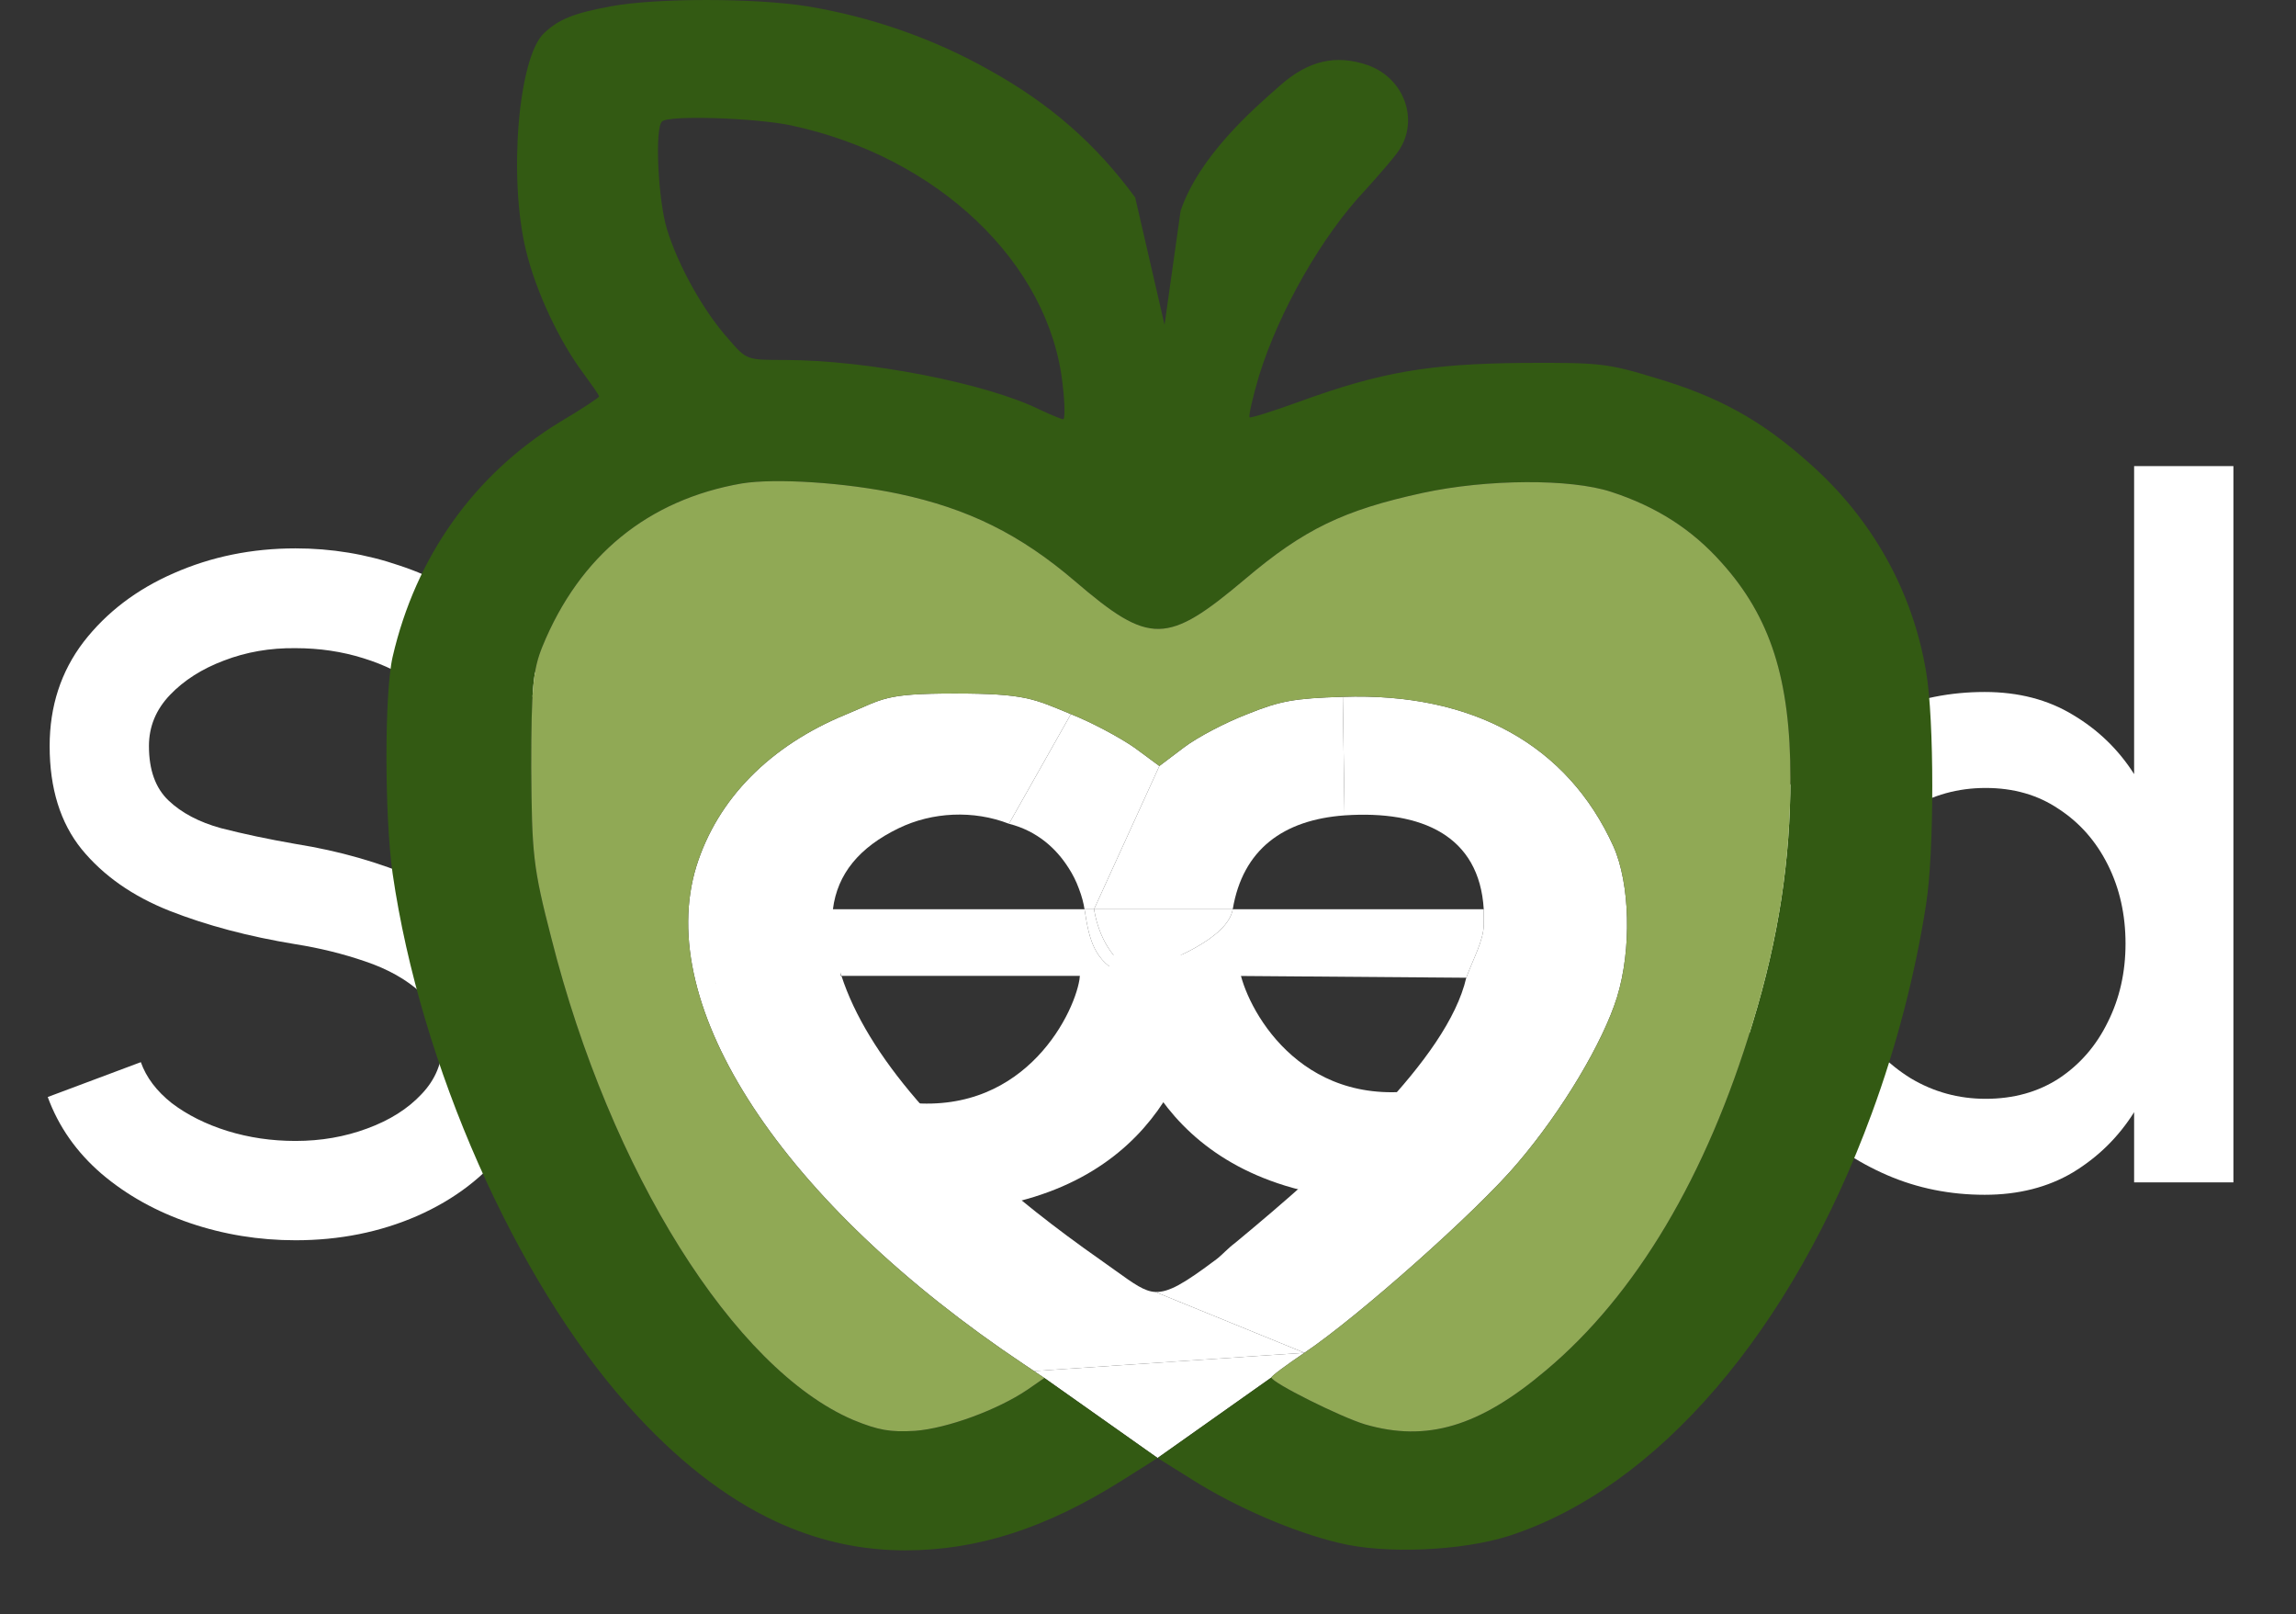 <svg width="101" height="71" viewBox="0 0 101 71" fill="none" xmlns="http://www.w3.org/2000/svg">
<rect x="0" y="0" width="101" height="71" fill="#333333" stroke="none"/>
<path d="M93.879 20.5H98.247V52H93.879V48.913C93.193 50.005 92.297 50.887 91.191 51.559C90.085 52.217 88.79 52.546 87.306 52.546C85.78 52.546 84.352 52.259 83.022 51.685C81.692 51.111 80.516 50.32 79.494 49.312C78.486 48.29 77.695 47.114 77.121 45.784C76.547 44.454 76.26 43.026 76.26 41.5C76.26 39.974 76.547 38.546 77.121 37.216C77.695 35.872 78.486 34.696 79.494 33.688C80.516 32.666 81.692 31.868 83.022 31.294C84.352 30.72 85.78 30.433 87.306 30.433C88.79 30.433 90.085 30.769 91.191 31.441C92.297 32.099 93.193 32.967 93.879 34.045V20.5ZM87.348 48.325C88.58 48.325 89.658 48.024 90.582 47.422C91.506 46.806 92.22 45.98 92.724 44.944C93.242 43.908 93.501 42.76 93.501 41.5C93.501 40.226 93.242 39.071 92.724 38.035C92.206 36.999 91.485 36.18 90.561 35.578C89.651 34.962 88.58 34.654 87.348 34.654C86.13 34.654 85.017 34.962 84.009 35.578C83.015 36.194 82.217 37.02 81.615 38.056C81.027 39.092 80.733 40.24 80.733 41.5C80.733 42.774 81.034 43.929 81.636 44.965C82.252 45.987 83.057 46.806 84.051 47.422C85.059 48.024 86.158 48.325 87.348 48.325Z" fill="white"/>
<path d="M12.999 54.546C11.389 54.546 9.842 54.294 8.358 53.79C6.874 53.286 5.579 52.565 4.473 51.627C3.367 50.675 2.576 49.548 2.1 48.246L6.195 46.713C6.433 47.385 6.888 47.987 7.56 48.519C8.246 49.037 9.058 49.443 9.996 49.737C10.948 50.031 11.949 50.178 12.999 50.178C14.119 50.178 15.169 49.996 16.149 49.632C17.143 49.268 17.941 48.764 18.543 48.12C19.159 47.476 19.467 46.72 19.467 45.852C19.467 44.956 19.145 44.221 18.501 43.647C17.871 43.073 17.059 42.618 16.065 42.282C15.085 41.946 14.063 41.694 12.999 41.526C10.941 41.19 9.093 40.7 7.455 40.056C5.831 39.412 4.543 38.509 3.591 37.347C2.653 36.185 2.184 34.673 2.184 32.811C2.184 31.061 2.681 29.535 3.675 28.233C4.683 26.931 6.006 25.923 7.644 25.209C9.296 24.481 11.081 24.117 12.999 24.117C14.581 24.117 16.107 24.369 17.577 24.873C19.061 25.363 20.363 26.084 21.483 27.036C22.617 27.974 23.429 29.115 23.919 30.459L19.782 31.95C19.544 31.264 19.089 30.669 18.417 30.165C17.745 29.647 16.933 29.241 15.981 28.947C15.043 28.653 14.049 28.506 12.999 28.506C11.879 28.492 10.829 28.674 9.849 29.052C8.883 29.416 8.092 29.92 7.476 30.564C6.86 31.208 6.552 31.957 6.552 32.811C6.552 33.861 6.839 34.659 7.413 35.205C7.987 35.751 8.757 36.157 9.723 36.423C10.703 36.675 11.795 36.906 12.999 37.116C14.931 37.424 16.716 37.935 18.354 38.649C20.006 39.363 21.329 40.315 22.323 41.505C23.331 42.681 23.835 44.13 23.835 45.852C23.835 47.588 23.331 49.114 22.323 50.43C21.329 51.732 20.006 52.747 18.354 53.475C16.716 54.189 14.931 54.546 12.999 54.546Z" fill="white"/>
<path d="M65.269 39.987C65.273 40.045 65.271 40.292 65.27 40.473C65.27 40.56 65.269 40.632 65.269 40.661C65.269 41.353 64.795 42.193 64.5 43L54.199 42.92L49.535 42.92C49.657 42.883 49.799 42.839 49.955 42.788C51.381 42.323 54.012 41.285 54.228 39.987H65.269Z" fill="white"/>
<path d="M57.382 59.495C56.578 60.038 55.929 60.516 55.929 60.581L50.922 64.122L45.941 60.603L45.487 60.299L57.382 59.495Z" fill="white"/>
<path d="M49.91 32.884L51 33.688L48.126 39.987H47.707C47.672 39.742 47.593 39.428 47.462 39.086C47.342 38.758 47.191 38.456 47.01 38.177C47.002 38.166 46.995 38.155 46.988 38.144C46.468 37.331 45.639 36.547 44.384 36.229L47.108 31.407C48.042 31.776 49.288 32.449 49.91 32.884Z" fill="white"/>
<path d="M54.866 31.407C56.319 30.82 56.941 30.712 59.069 30.646L59.147 35.86C56.448 36.056 54.669 37.359 54.228 39.987H48.38H48.126L51 33.688L52.064 32.884C52.66 32.428 53.906 31.776 54.866 31.407Z" fill="white"/>
<path fill-rule="evenodd" clip-rule="evenodd" d="M23.94 1.45C24.589 0.842 25.237 0.581 26.872 0.277C28.869 -0.092 33.202 -0.092 35.511 0.277C38.287 0.733 41.063 1.689 43.554 3.101C46.174 4.557 48.198 6.316 49.936 8.684L51.228 14.287L51.934 9.271C52.753 6.872 55.092 4.827 56.264 3.802L56.344 3.731C57.564 2.667 58.757 2.384 60.158 2.862C61.767 3.427 62.441 5.273 61.533 6.62C61.3 6.968 60.625 7.728 60.081 8.336C58.161 10.357 56.267 13.68 55.385 16.526C55.099 17.482 54.918 18.308 54.969 18.351C55.021 18.394 55.981 18.09 57.123 17.677C60.755 16.352 62.856 16.005 66.956 15.961C70.38 15.94 70.718 15.983 72.793 16.613C75.595 17.439 77.489 18.481 79.617 20.393C82.341 22.804 84.131 25.976 84.728 29.538C85.091 31.624 85.091 37.489 84.728 39.77C84.261 42.79 83.43 46.005 82.341 48.959C78.838 58.517 72.897 65.447 66.359 67.554C64.309 68.206 60.937 68.358 58.913 67.859C56.889 67.381 54.347 66.273 52.453 65.078L50.922 64.122L49.34 65.121C46.019 67.207 43.009 68.184 39.818 68.184C37.966 68.184 36.184 67.812 34.455 67.06C34.347 67.013 34.238 66.964 34.13 66.914C31.883 65.87 29.726 64.178 27.624 61.819C22.669 56.258 18.492 46.83 17.272 38.423C16.909 35.86 16.909 30.451 17.272 28.887C18.284 24.499 20.853 20.871 24.615 18.568C25.575 18.003 26.353 17.482 26.353 17.439C26.353 17.373 26.042 16.939 25.678 16.439C24.615 15.027 23.577 12.833 23.136 11.008C22.358 7.815 22.799 2.493 23.94 1.45ZM45.941 60.603L50.922 64.122L55.929 60.581C55.929 60.798 58.965 62.319 60.055 62.645C62.753 63.427 65.062 62.754 67.993 60.277C71.963 56.953 75.076 51.718 77.1 44.984C78.242 41.247 78.76 37.815 78.76 34.231C78.76 29.864 77.878 27.127 75.725 24.738C74.428 23.282 72.871 22.283 70.873 21.631C69.083 21.045 65.425 21.066 62.597 21.675C59.095 22.435 57.356 23.282 54.788 25.454C51.337 28.365 50.585 28.387 47.29 25.563C44.877 23.499 42.594 22.37 39.533 21.718C37.172 21.218 34.11 21.023 32.631 21.262C28.506 21.979 25.497 24.433 23.862 28.431C23.447 29.452 23.369 30.255 23.369 33.753C23.395 37.554 23.447 38.141 24.251 41.247C26.846 51.523 32.294 60.212 37.535 62.449C38.651 62.906 39.169 62.992 40.259 62.927C41.66 62.819 43.865 62.015 45.188 61.124L45.941 60.603ZM46.745 16.917C46.174 11.573 41.245 6.881 34.785 5.512C33.228 5.187 29.44 5.056 29.129 5.339C28.792 5.599 28.947 8.793 29.337 10.074C29.829 11.682 30.945 13.68 32.035 14.897C32.839 15.831 32.839 15.831 34.499 15.831C38.132 15.831 43.398 16.852 45.759 18.025C46.226 18.242 46.693 18.438 46.771 18.438C46.849 18.438 46.849 17.764 46.745 16.917Z" fill="#335A13"/>
<path d="M66.774 51.132C65.01 53.239 59.717 57.931 57.382 59.495L50.821 56.819C51.417 56.845 52.1 56.44 53.5 55.389C53.772 55.185 54.01 54.9 54.347 54.651C58.548 51.171 63.68 46.583 64.5 43C64.795 42.193 65.269 41.353 65.269 40.661C65.269 40.632 65.27 40.56 65.27 40.473C65.271 40.292 65.273 40.045 65.269 39.987C65.077 36.752 62.547 35.628 59.147 35.86L59.069 30.646C64.776 30.451 68.954 32.754 70.977 37.228C71.704 38.858 71.781 41.747 71.133 43.854C70.51 45.853 68.72 48.85 66.774 51.132Z" fill="white"/>
<path d="M54.228 39.987C54.012 41.285 51.381 42.323 49.955 42.788C48.965 42.298 48.336 41.25 48.126 39.987H48.38H54.228Z" fill="white"/>
<path d="M49.535 42.92C48.289 42.399 47.965 41.595 47.757 40.291C47.742 40.188 47.726 40.087 47.707 39.987H48.126C48.336 41.25 48.965 42.298 49.955 42.788C49.799 42.839 49.657 42.883 49.535 42.92Z" fill="white"/>
<path d="M47.757 40.291C47.965 41.595 48.289 42.399 49.535 42.92L39.838 42.917L37.015 42.917C36.946 42.706 36.886 42.497 36.834 42.29C36.618 41.445 36.553 40.679 36.64 39.987H47.707C47.726 40.087 47.742 40.188 47.757 40.291Z" fill="white"/>
<path fill-rule="evenodd" clip-rule="evenodd" d="M42 30.5C45.113 30.5 45.474 30.733 47.108 31.407L44.384 36.229C42.828 35.621 41.011 35.708 39.533 36.425C37.793 37.266 36.834 38.439 36.64 39.987L37 40.5C36.761 41.94 38.242 42.126 37 42.5L36.984 42.917L37.015 42.917C37.577 44.647 38.701 46.488 40.339 48.387C41.147 49.324 42.081 50.275 43.133 51.234C44.642 52.609 46.397 54 48.38 55.389C48.637 55.569 48.865 55.733 49.071 55.881C49.892 56.471 50.349 56.799 50.821 56.819L57.382 59.495L45.487 60.299L45.033 59.995C34.396 52.891 28.74 44.267 30.634 38.097C31.568 35.121 33.877 32.797 37.198 31.428C38.884 30.733 38.861 30.5 42 30.5ZM31.517 43.255C31.478 43.258 31.461 43.258 31.47 43.255H31.517Z" fill="white"/>
<path d="M39.533 21.718C42.594 22.37 44.877 23.499 47.29 25.563C50.585 28.387 51.337 28.365 54.788 25.454C57.356 23.282 59.095 22.435 62.597 21.675C65.425 21.066 69.083 21.045 70.873 21.631C72.871 22.283 74.428 23.282 75.725 24.738C77.878 27.127 78.76 29.864 78.76 34.231C78.76 37.815 78.242 41.247 77.1 44.984C75.076 51.718 71.963 56.953 67.993 60.277C65.062 62.754 62.753 63.427 60.055 62.645C58.965 62.319 55.929 60.798 55.929 60.581C55.929 60.516 56.578 60.038 57.382 59.495C59.717 57.931 65.01 53.239 66.774 51.132C68.72 48.85 70.51 45.853 71.133 43.854C71.781 41.747 71.704 38.858 70.977 37.228C68.954 32.754 64.776 30.451 59.069 30.646C56.941 30.712 56.319 30.82 54.866 31.407C53.906 31.776 52.66 32.428 52.064 32.884L51 33.688L49.91 32.884C49.288 32.449 48.042 31.776 47.108 31.407C45.474 30.733 45.113 30.5 42 30.5C38.861 30.5 38.884 30.733 37.198 31.428C33.877 32.797 31.568 35.121 30.634 38.097C28.74 44.267 34.396 52.891 45.033 59.995L45.487 60.299L45.941 60.603L45.188 61.124C43.865 62.015 41.66 62.819 40.259 62.927C39.169 62.992 38.651 62.906 37.535 62.449C32.294 60.212 26.846 51.523 24.251 41.247C23.447 38.141 23.395 37.554 23.369 33.753C23.369 30.255 23.447 29.452 23.862 28.431C25.497 24.433 28.506 21.979 32.631 21.262C34.11 21.023 37.172 21.218 39.533 21.718Z" fill="#90A955"/>
<path d="M54 42.5C54.167 44.167 56.5 49 62 48.5L58 52C50.5 50.5 49.667 44.167 49.5 42.5H54Z" fill="white" stroke="white"/>
<path d="M40 49C45.5 49.5 47.833 44.667 48 43H52.5C52.333 44.667 51.5 51 44 52.5L40 49Z" fill="white" stroke="white"/>
</svg>
